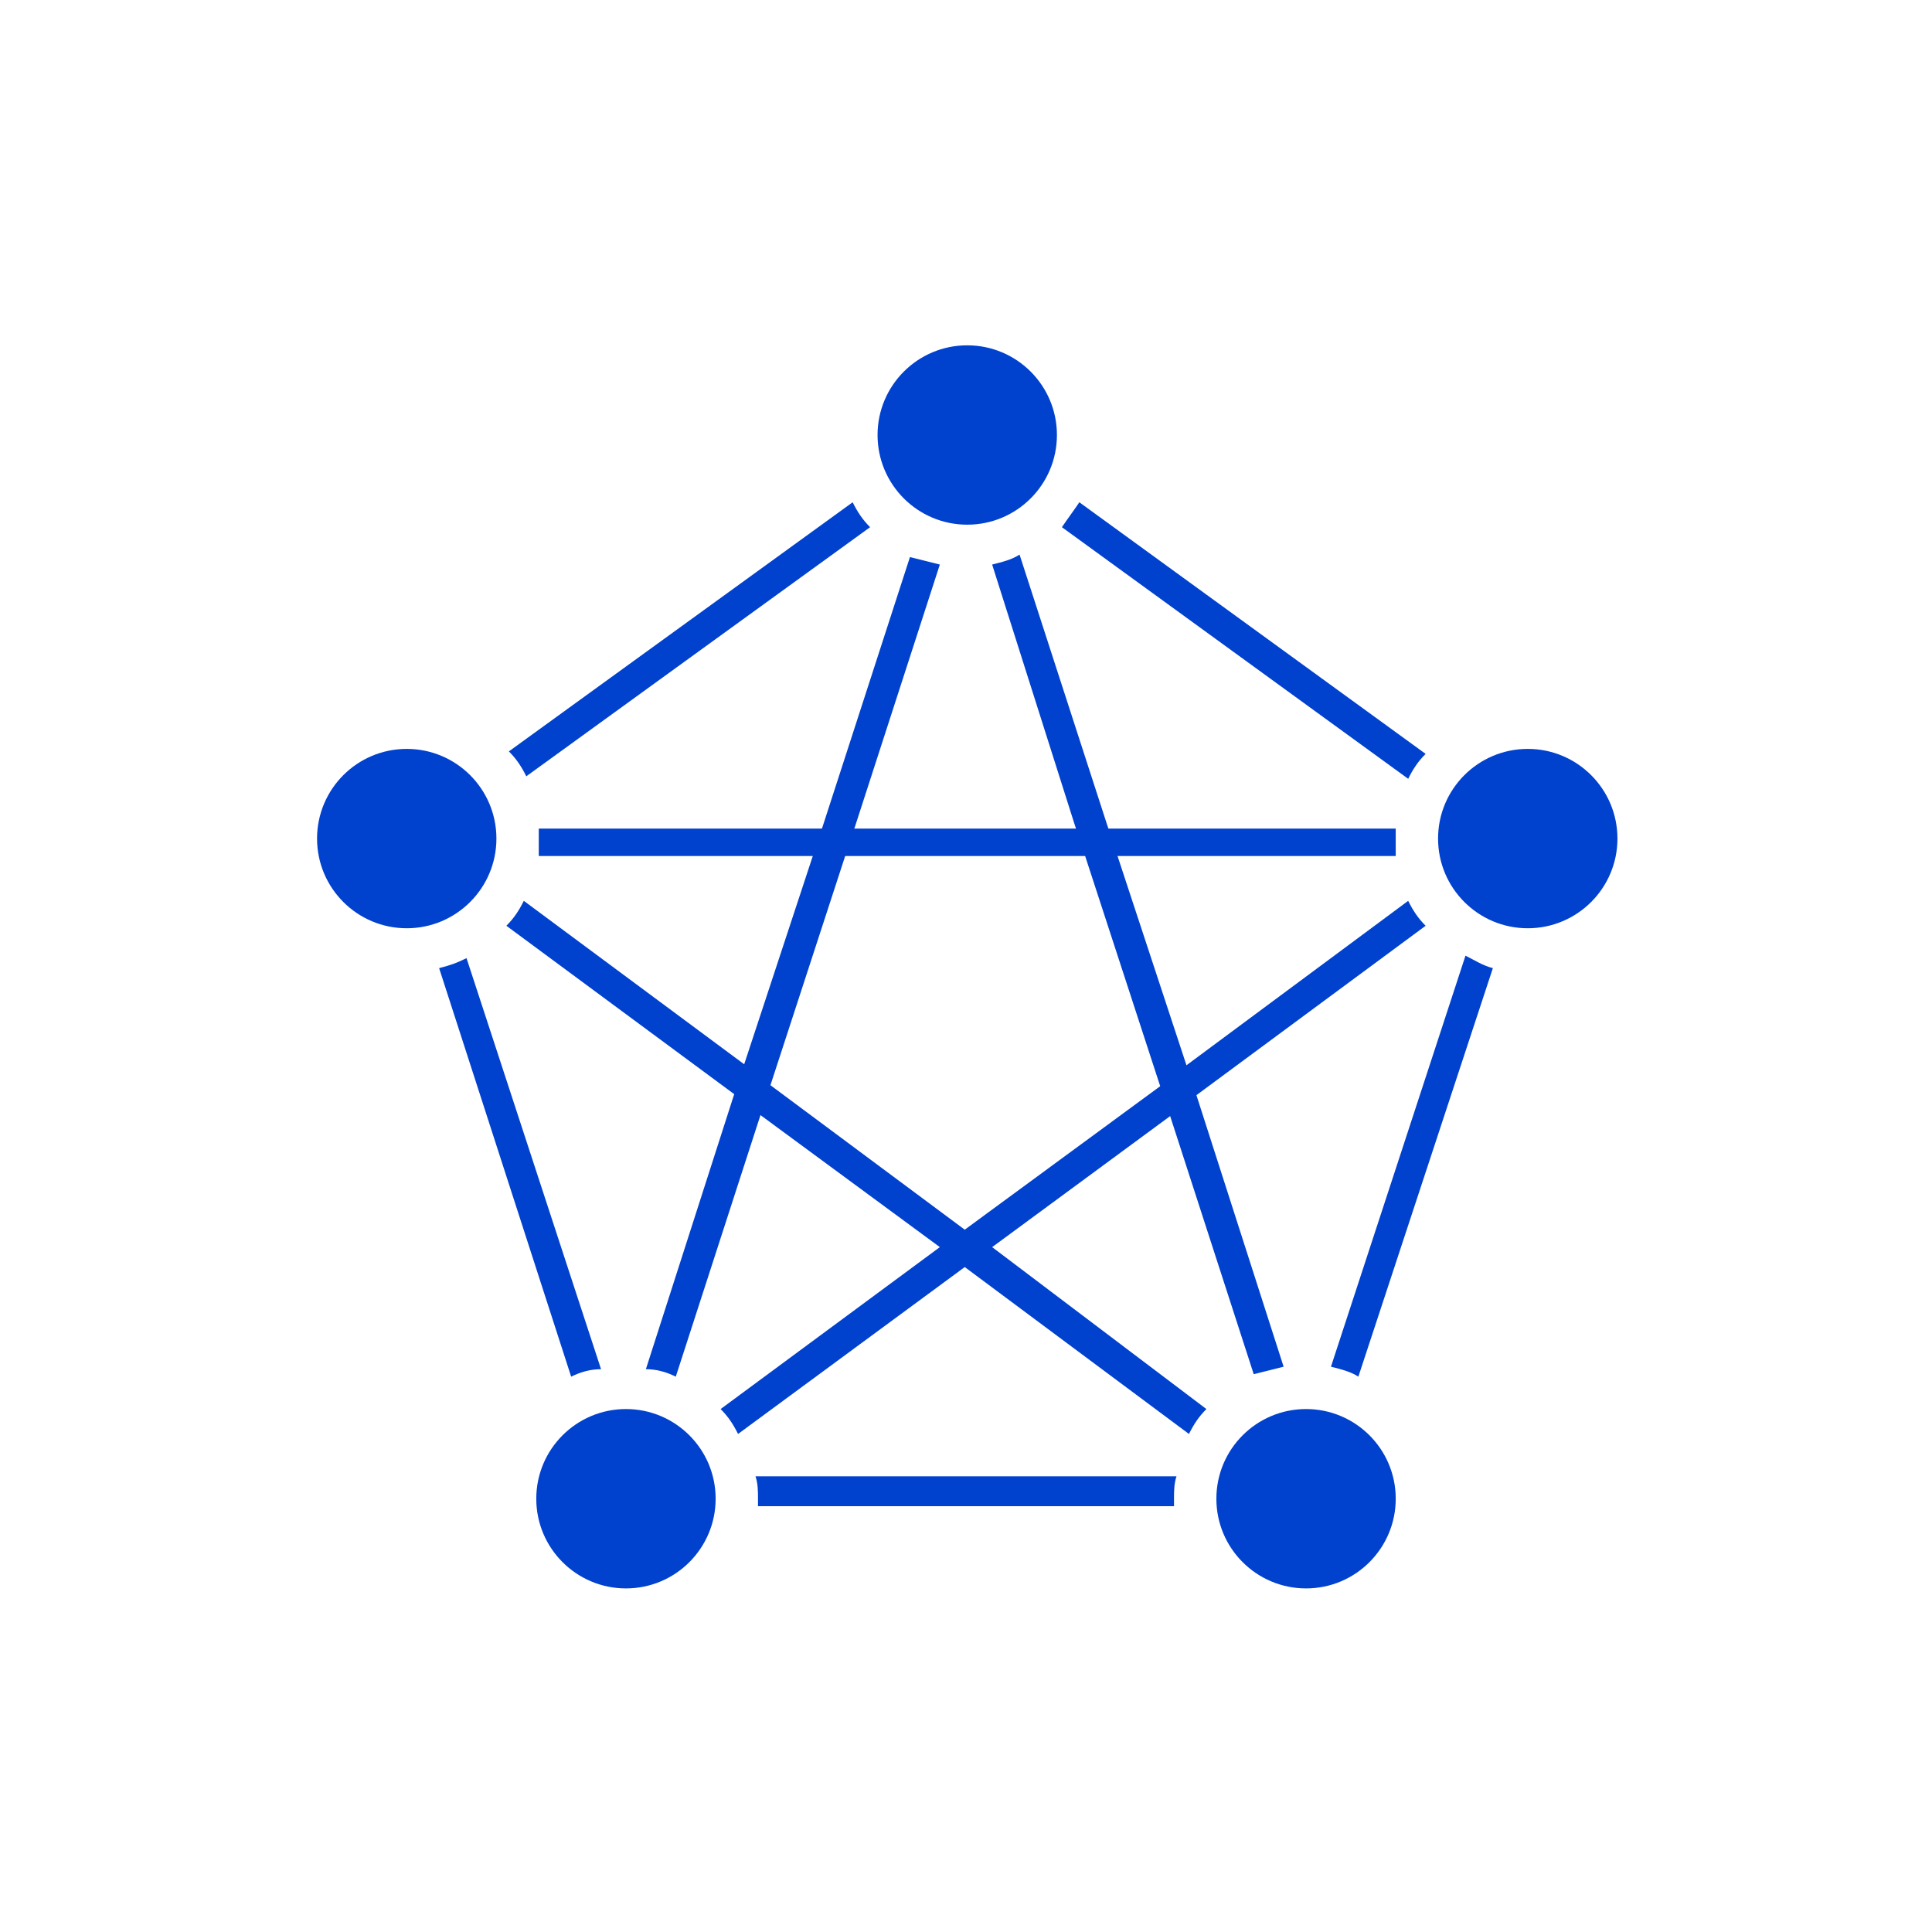 <svg width="245" height="245" viewBox="0 0 245 245" fill="none" xmlns="http://www.w3.org/2000/svg">
<path d="M149.194 187.214H95.806C96.122 188.162 96.122 189.11 96.122 190.057C96.122 190.373 96.122 190.689 96.122 191.005H148.878C148.878 190.689 148.878 190.373 148.878 190.057C148.878 189.11 148.878 188.162 149.194 187.214ZM185.84 121.19L168.78 173.314C170.044 173.63 171.308 173.946 172.255 174.578L189.314 122.769C188.051 122.453 187.103 121.821 185.84 121.19ZM180.785 95.601L136.874 63.694C136.242 64.642 135.294 65.906 134.662 66.853L178.574 98.76C179.205 97.496 179.837 96.549 180.785 95.601ZM108.126 63.694L64.531 95.285C65.479 96.233 66.111 97.181 66.742 98.444L110.338 66.853C109.39 65.906 108.758 64.958 108.126 63.694ZM59.16 121.505C57.897 122.137 56.949 122.453 55.685 122.769L72.429 174.578C73.692 173.946 74.956 173.63 76.219 173.63L59.16 121.505Z" fill="#0041CE"/>
<path d="M122.657 66.536C128.938 66.536 134.03 61.445 134.03 55.164C134.03 48.883 128.938 43.791 122.657 43.791C116.376 43.791 111.284 48.883 111.284 55.164C111.284 61.445 116.376 66.536 122.657 66.536Z" fill="#0041CE"/>
<path d="M51.579 117.714C57.86 117.714 62.951 112.622 62.951 106.341C62.951 100.06 57.86 94.969 51.579 94.969C45.298 94.969 40.206 100.06 40.206 106.341C40.206 112.622 45.298 117.714 51.579 117.714Z" fill="#0041CE"/>
<path d="M193.737 117.714C200.018 117.714 205.11 112.622 205.11 106.341C205.11 100.06 200.018 94.969 193.737 94.969C187.456 94.969 182.364 100.06 182.364 106.341C182.364 112.622 187.456 117.714 193.737 117.714Z" fill="#0041CE"/>
<path d="M165.623 201.429C171.904 201.429 176.995 196.337 176.995 190.056C176.995 183.775 171.904 178.684 165.623 178.684C159.342 178.684 154.25 183.775 154.25 190.056C154.25 196.337 159.342 201.429 165.623 201.429Z" fill="#0041CE"/>
<path d="M79.379 201.429C85.659 201.429 90.751 196.337 90.751 190.056C90.751 183.775 85.659 178.684 79.379 178.684C73.098 178.684 68.006 183.775 68.006 190.056C68.006 196.337 73.098 201.429 79.379 201.429Z" fill="#0041CE"/>
<path d="M164.988 191.004L164.672 191.32V191.636L163.725 191.004H164.988Z" fill="#0041CE"/>
<path d="M81.273 191.004L80.326 191.636L80.01 191.004H81.273Z" fill="#0041CE"/>
<path d="M119.182 71.591L108.442 104.762L107.178 108.552L97.701 137.616L96.437 141.407L85.696 174.577C84.433 173.945 83.169 173.629 81.905 173.629L92.962 139.196L94.226 135.405L103.071 108.552L104.335 104.762L115.391 70.644C116.655 70.96 117.919 71.275 119.182 71.591Z" fill="#0041CE"/>
<path d="M151.721 138.88L162.778 173.314C161.514 173.63 160.25 173.946 158.987 174.262L148.246 141.091L146.982 137.301L137.505 108.237L136.241 104.446L125.816 71.592C127.08 71.276 128.344 70.96 129.291 70.328L140.348 104.446L141.612 108.237L150.457 135.089L151.721 138.88Z" fill="#0041CE"/>
<path d="M164.99 191.004L164.674 191.32V191.004H164.99Z" fill="#0041CE"/>
<path d="M125.817 158.15L148.562 141.407L147.299 137.616L122.342 155.938L97.701 137.616L94.542 135.088L66.426 114.238C65.794 115.502 65.163 116.45 64.215 117.398L93.278 138.879L96.437 141.407L119.183 158.15L91.383 178.684C92.331 179.631 92.962 180.579 93.594 181.843L122.342 160.677L150.774 181.843C151.405 180.579 152.037 179.631 152.985 178.684L125.817 158.15ZM163.726 191.004L164.673 191.636L164.989 191.32L165.305 191.004H163.726ZM148.562 141.407L151.721 138.879L180.785 117.398C179.837 116.45 179.205 115.502 178.573 114.238L150.458 135.088L147.299 137.616L122.342 155.938L97.701 137.616L94.542 135.088L66.426 114.238C65.794 115.502 65.163 116.45 64.215 117.398L93.278 138.879L96.437 141.407L119.183 158.15L91.383 178.684C92.331 179.631 92.962 180.579 93.594 181.843L122.342 160.677L150.774 181.843C151.405 180.579 152.037 179.631 152.985 178.684L125.185 158.15L148.562 141.407ZM176.994 108.552C176.994 107.92 176.994 107.289 176.994 106.657C176.994 106.025 176.994 105.393 176.994 105.077H68.322C68.322 105.709 68.322 106.341 68.322 106.657C68.322 107.289 68.322 107.92 68.322 108.552H176.994ZM80.01 191.004L80.642 191.636L81.59 191.004H80.01Z" fill="#0041CE"/>
</svg>
